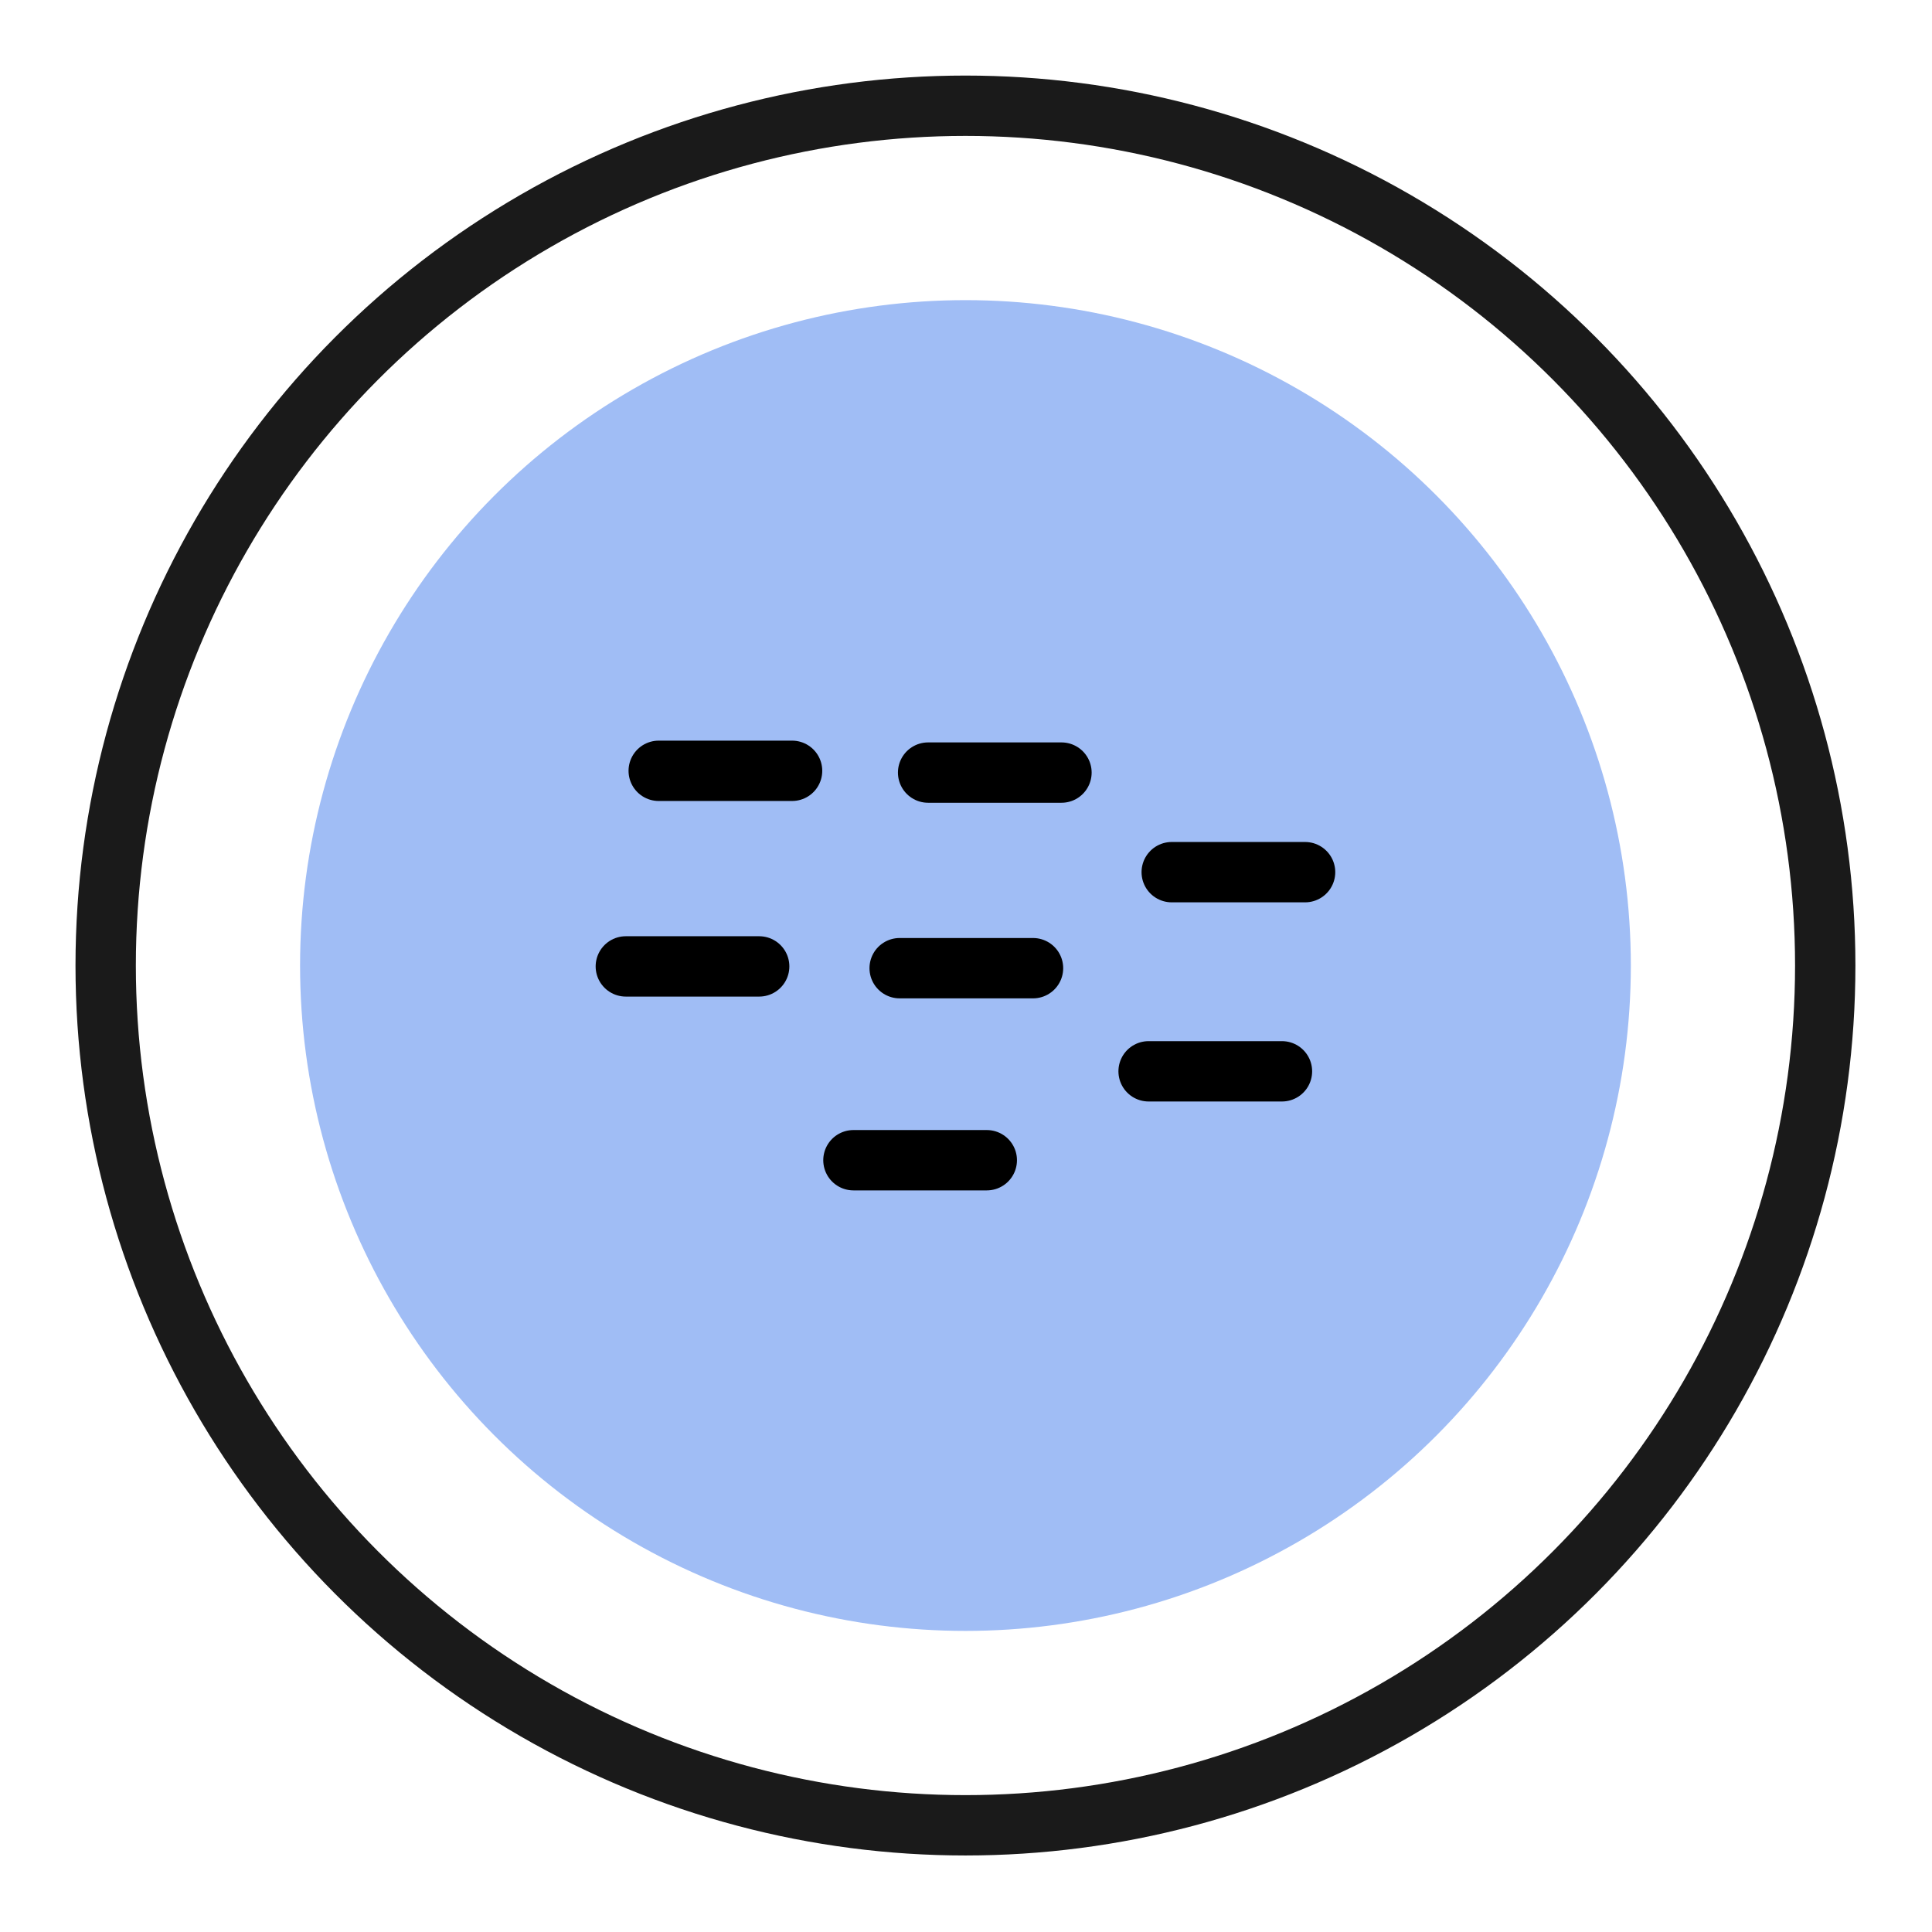 <?xml version="1.0" encoding="UTF-8" standalone="no"?>
<!-- Created with Inkscape (http://www.inkscape.org/) -->

<svg
   xmlns:dc="http://purl.org/dc/elements/1.1/"
   xmlns:cc="http://creativecommons.org/ns#"
   xmlns:rdf="http://www.w3.org/1999/02/22-rdf-syntax-ns#"
   xmlns:svg="http://www.w3.org/2000/svg"
   xmlns="http://www.w3.org/2000/svg"
   xmlns:sodipodi="http://sodipodi.sourceforge.net/DTD/sodipodi-0.dtd"
   xmlns:inkscape="http://www.inkscape.org/namespaces/inkscape"
   width="192"
   height="192"
   viewBox="0 0 192 192"
   id="svg2"
   version="1.1"
   inkscape:version="0.92.4 (5da689c313, 2019-01-14)"
   inkscape:export-filename="C:\Users\Melanie\Google Drive\MISC\Appstract\WhiteInkscapePng\blackberry_hub_services.png"
   inkscape:export-xdpi="96"
   inkscape:export-ydpi="96"
   sodipodi:docname="blackberry_hub_services.svg">
  <defs
     id="defs4" />
  <sodipodi:namedview
     id="base"
     pagecolor="#ffffff"
     bordercolor="#666666"
     borderopacity="1.0"
     inkscape:pageopacity="0.0"
     inkscape:pageshadow="2"
     inkscape:zoom="4"
     inkscape:cx="111.15143"
     inkscape:cy="137.65487"
     inkscape:document-units="px"
     inkscape:current-layer="g4227"
     showgrid="false"
     units="px"
     showguides="true"
     inkscape:window-width="2436"
     inkscape:window-height="1843"
     inkscape:window-x="548"
     inkscape:window-y="0"
     inkscape:window-maximized="0"
     inkscape:snap-to-guides="false">
    <inkscape:grid
       type="xygrid"
       id="grid4136" />
  </sodipodi:namedview>
  <g
     inkscape:label="Layer 1"
     inkscape:groupmode="layer"
     id="layer1"
     transform="translate(0,-860.362)"
     style="display:none"
     sodipodi:insensitive="true">
    <rect
       style="opacity:1;fill:none;fill-opacity:1;stroke:#666666;stroke-width:0.1;stroke-linecap:round;stroke-linejoin:round;stroke-miterlimit:4;stroke-dasharray:none"
       id="rect4140"
       width="183.868"
       height="183.868"
       x="4.066"
       y="864.428" />
  </g>
  <g
     inkscape:groupmode="layer"
     id="layer2"
     inkscape:label="Layer 2">
    <g
       id="g4173"
       transform="translate(2.78,-3.536)" />
    <g
       id="g4710"
       transform="matrix(1.16,0,0,1.16,-16.494,-13.495)">
      <g
         id="g4716"
         transform="translate(1.677,-3.1059392e-7)">
        <g
           id="g4727"
           transform="translate(0,3.464)">
          <g
             id="g4185"
             transform="matrix(1.166,0,0,1.166,-16.175,-11.837)">
            <g
               id="g4227"
               transform="matrix(1.05,0,0,1.05,-4.081,-1.902)">
              <circle
                 style="fill:#a0bdf5;fill-opacity:1;stroke:none;stroke-width:4.223;stroke-linecap:round;stroke-linejoin:round;stroke-miterlimit:4;stroke-dasharray:none;stroke-opacity:1"
                 id="path5162"
                 cx="94.901"
                 cy="85.716"
                 r="46.561" />
              <circle
                 style="fill:none;fill-opacity:1;stroke:#1a1a1a;stroke-width:4.223;stroke-linecap:round;stroke-linejoin:round;stroke-miterlimit:4;stroke-dasharray:none;stroke-opacity:1"
                 id="path9385"
                 cx="94.901"
                 cy="85.716"
                 r="60.164" />
              <g
                 transform="translate(-111.27,1.253)"
                 id="g9459">
                <circle
                   r="4.109"
                   cy="73.643"
                   cx="80.201"
                   style="fill:#000000;stroke:none;stroke-width:1"
                   id="path9401" />
                <circle
                   r="4.109"
                   cy="73.643"
                   cx="95.029"
                   style="fill:#000000;stroke:none;stroke-width:1"
                   id="path9403" />
                <circle
                   r="4.109"
                   cy="87.278"
                   cx="78.335"
                   style="fill:#000000;stroke:none;stroke-width:1"
                   id="path9405" />
                <circle
                   r="4.109"
                   cy="87.278"
                   cx="93.163"
                   style="fill:#000000;stroke:none;stroke-width:1"
                   id="path9407" />
                <circle
                   r="4.109"
                   cy="100.914"
                   cx="90.674"
                   style="fill:#000000;stroke:none;stroke-width:1"
                   id="path9409" />
                <circle
                   r="4.109"
                   cy="80.631"
                   cx="108.664"
                   style="fill:#000000;stroke:none;stroke-width:1"
                   id="path9403-1" />
                <circle
                   r="4.109"
                   cy="94.266"
                   cx="106.798"
                   style="fill:#000000;stroke:none;stroke-width:1"
                   id="path9407-0" />
              </g>
              <g
                 id="g9607"
                 transform="translate(0.468,-1.563)">
                <g
                   transform="translate(-110.331,61.236)"
                   id="g9475">
                  <circle
                     r="4.109"
                     cy="73.643"
                     cx="80.201"
                     style="fill:#000000;stroke:none;stroke-width:1"
                     id="circle9461" />
                  <circle
                     r="4.109"
                     cy="73.643"
                     cx="95.029"
                     style="fill:#000000;stroke:none;stroke-width:1"
                     id="circle9463" />
                  <circle
                     r="4.109"
                     cy="87.278"
                     cx="78.335"
                     style="fill:#000000;stroke:none;stroke-width:1"
                     id="circle9465" />
                  <circle
                     r="4.109"
                     cy="87.278"
                     cx="93.163"
                     style="fill:#000000;stroke:none;stroke-width:1"
                     id="circle9467" />
                  <circle
                     r="4.109"
                     cy="100.914"
                     cx="90.674"
                     style="fill:#000000;stroke:none;stroke-width:1"
                     id="circle9469" />
                  <circle
                     r="4.109"
                     cy="80.631"
                     cx="108.664"
                     style="fill:#000000;stroke:none;stroke-width:1"
                     id="circle9471" />
                  <circle
                     r="4.109"
                     cy="94.266"
                     cx="106.798"
                     style="fill:#000000;stroke:none;stroke-width:1"
                     id="circle9473" />
                </g>
                <path
                   style="opacity:1;vector-effect:none;fill:none;fill-opacity:1;stroke:#000000;stroke-width:4.223;stroke-linecap:round;stroke-linejoin:round;stroke-miterlimit:4;stroke-dasharray:none;stroke-dashoffset:0;stroke-opacity:1"
                   d="m -37.592,134.817 h 9.332"
                   id="path9500"
                   inkscape:connector-curvature="0" />
                <path
                   style="opacity:1;vector-effect:none;fill:none;fill-opacity:1;stroke:#000000;stroke-width:4.223;stroke-linecap:round;stroke-linejoin:round;stroke-miterlimit:4;stroke-dasharray:none;stroke-dashoffset:0;stroke-opacity:1"
                   d="m -22.598,134.941 h 9.332"
                   id="path9500-3"
                   inkscape:connector-curvature="0" />
                <path
                   style="opacity:1;vector-effect:none;fill:none;fill-opacity:1;stroke:#000000;stroke-width:4.223;stroke-linecap:round;stroke-linejoin:round;stroke-miterlimit:4;stroke-dasharray:none;stroke-dashoffset:0;stroke-opacity:1"
                   d="m -9.409,141.909 h 9.332"
                   id="path9500-5"
                   inkscape:connector-curvature="0" />
                <path
                   style="opacity:1;vector-effect:none;fill:none;fill-opacity:1;stroke:#000000;stroke-width:4.223;stroke-linecap:round;stroke-linejoin:round;stroke-miterlimit:4;stroke-dasharray:none;stroke-dashoffset:0;stroke-opacity:1"
                   d="m -24.589,148.628 h 9.332"
                   id="path9500-2"
                   inkscape:connector-curvature="0" />
                <path
                   style="opacity:1;vector-effect:none;fill:none;fill-opacity:1;stroke:#000000;stroke-width:4.223;stroke-linecap:round;stroke-linejoin:round;stroke-miterlimit:4;stroke-dasharray:none;stroke-dashoffset:0;stroke-opacity:1"
                   d="m -39.893,148.504 h 9.332"
                   id="path9500-51"
                   inkscape:connector-curvature="0" />
                <path
                   style="opacity:1;vector-effect:none;fill:none;fill-opacity:1;stroke:#000000;stroke-width:4.223;stroke-linecap:round;stroke-linejoin:round;stroke-miterlimit:4;stroke-dasharray:none;stroke-dashoffset:0;stroke-opacity:1"
                   d="m -27.824,162.066 h 9.332"
                   id="path9500-37"
                   inkscape:connector-curvature="0" />
                <path
                   style="opacity:1;vector-effect:none;fill:none;fill-opacity:1;stroke:#000000;stroke-width:4.223;stroke-linecap:round;stroke-linejoin:round;stroke-miterlimit:4;stroke-dasharray:none;stroke-dashoffset:0;stroke-opacity:1"
                   d="m -11.026,155.845 h 9.332"
                   id="path9500-29"
                   inkscape:connector-curvature="0" />
              </g>
              <g
                 transform="translate(58.894,-1.563)"
                 id="g9590">
                <g
                   transform="translate(1.742,-100.233)"
                   id="g9616">
                  <path
                     style="opacity:1;vector-effect:none;fill:none;fill-opacity:1;stroke:#000000;stroke-width:4.223;stroke-linecap:round;stroke-linejoin:round;stroke-miterlimit:4;stroke-dasharray:none;stroke-dashoffset:0;stroke-opacity:1"
                     d="m 12.801,173.887 h 9.332"
                     id="path9563"
                     inkscape:connector-curvature="0" />
                  <path
                     style="opacity:1;vector-effect:none;fill:none;fill-opacity:1;stroke:#000000;stroke-width:4.223;stroke-linecap:round;stroke-linejoin:round;stroke-miterlimit:4;stroke-dasharray:none;stroke-dashoffset:0;stroke-opacity:1"
                     d="m 31.652,174.011 h 9.332"
                     id="path9565"
                     inkscape:connector-curvature="0" />
                  <path
                     style="opacity:1;vector-effect:none;fill:none;fill-opacity:1;stroke:#000000;stroke-width:4.223;stroke-linecap:round;stroke-linejoin:round;stroke-miterlimit:4;stroke-dasharray:none;stroke-dashoffset:0;stroke-opacity:1"
                     d="m 48.699,180.979 h 9.332"
                     id="path9567"
                     inkscape:connector-curvature="0" />
                  <path
                     style="opacity:1;vector-effect:none;fill:none;fill-opacity:1;stroke:#000000;stroke-width:4.223;stroke-linecap:round;stroke-linejoin:round;stroke-miterlimit:4;stroke-dasharray:none;stroke-dashoffset:0;stroke-opacity:1"
                     d="m 29.661,187.698 h 9.332"
                     id="path9569"
                     inkscape:connector-curvature="0" />
                  <path
                     style="opacity:1;vector-effect:none;fill:none;fill-opacity:1;stroke:#000000;stroke-width:4.223;stroke-linecap:round;stroke-linejoin:round;stroke-miterlimit:4;stroke-dasharray:none;stroke-dashoffset:0;stroke-opacity:1"
                     d="m 10.499,187.574 h 9.332"
                     id="path9571"
                     inkscape:connector-curvature="0" />
                  <path
                     style="opacity:1;vector-effect:none;fill:none;fill-opacity:1;stroke:#000000;stroke-width:4.223;stroke-linecap:round;stroke-linejoin:round;stroke-miterlimit:4;stroke-dasharray:none;stroke-dashoffset:0;stroke-opacity:1"
                     d="m 26.426,201.136 h 9.332"
                     id="path9573"
                     inkscape:connector-curvature="0" />
                  <path
                     style="opacity:1;vector-effect:none;fill:none;fill-opacity:1;stroke:#000000;stroke-width:4.223;stroke-linecap:round;stroke-linejoin:round;stroke-miterlimit:4;stroke-dasharray:none;stroke-dashoffset:0;stroke-opacity:1"
                     d="m 47.081,194.915 h 9.332"
                     id="path9575"
                     inkscape:connector-curvature="0" />
                </g>
              </g>
            </g>
          </g>
        </g>
      </g>
    </g>
  </g>
</svg>
